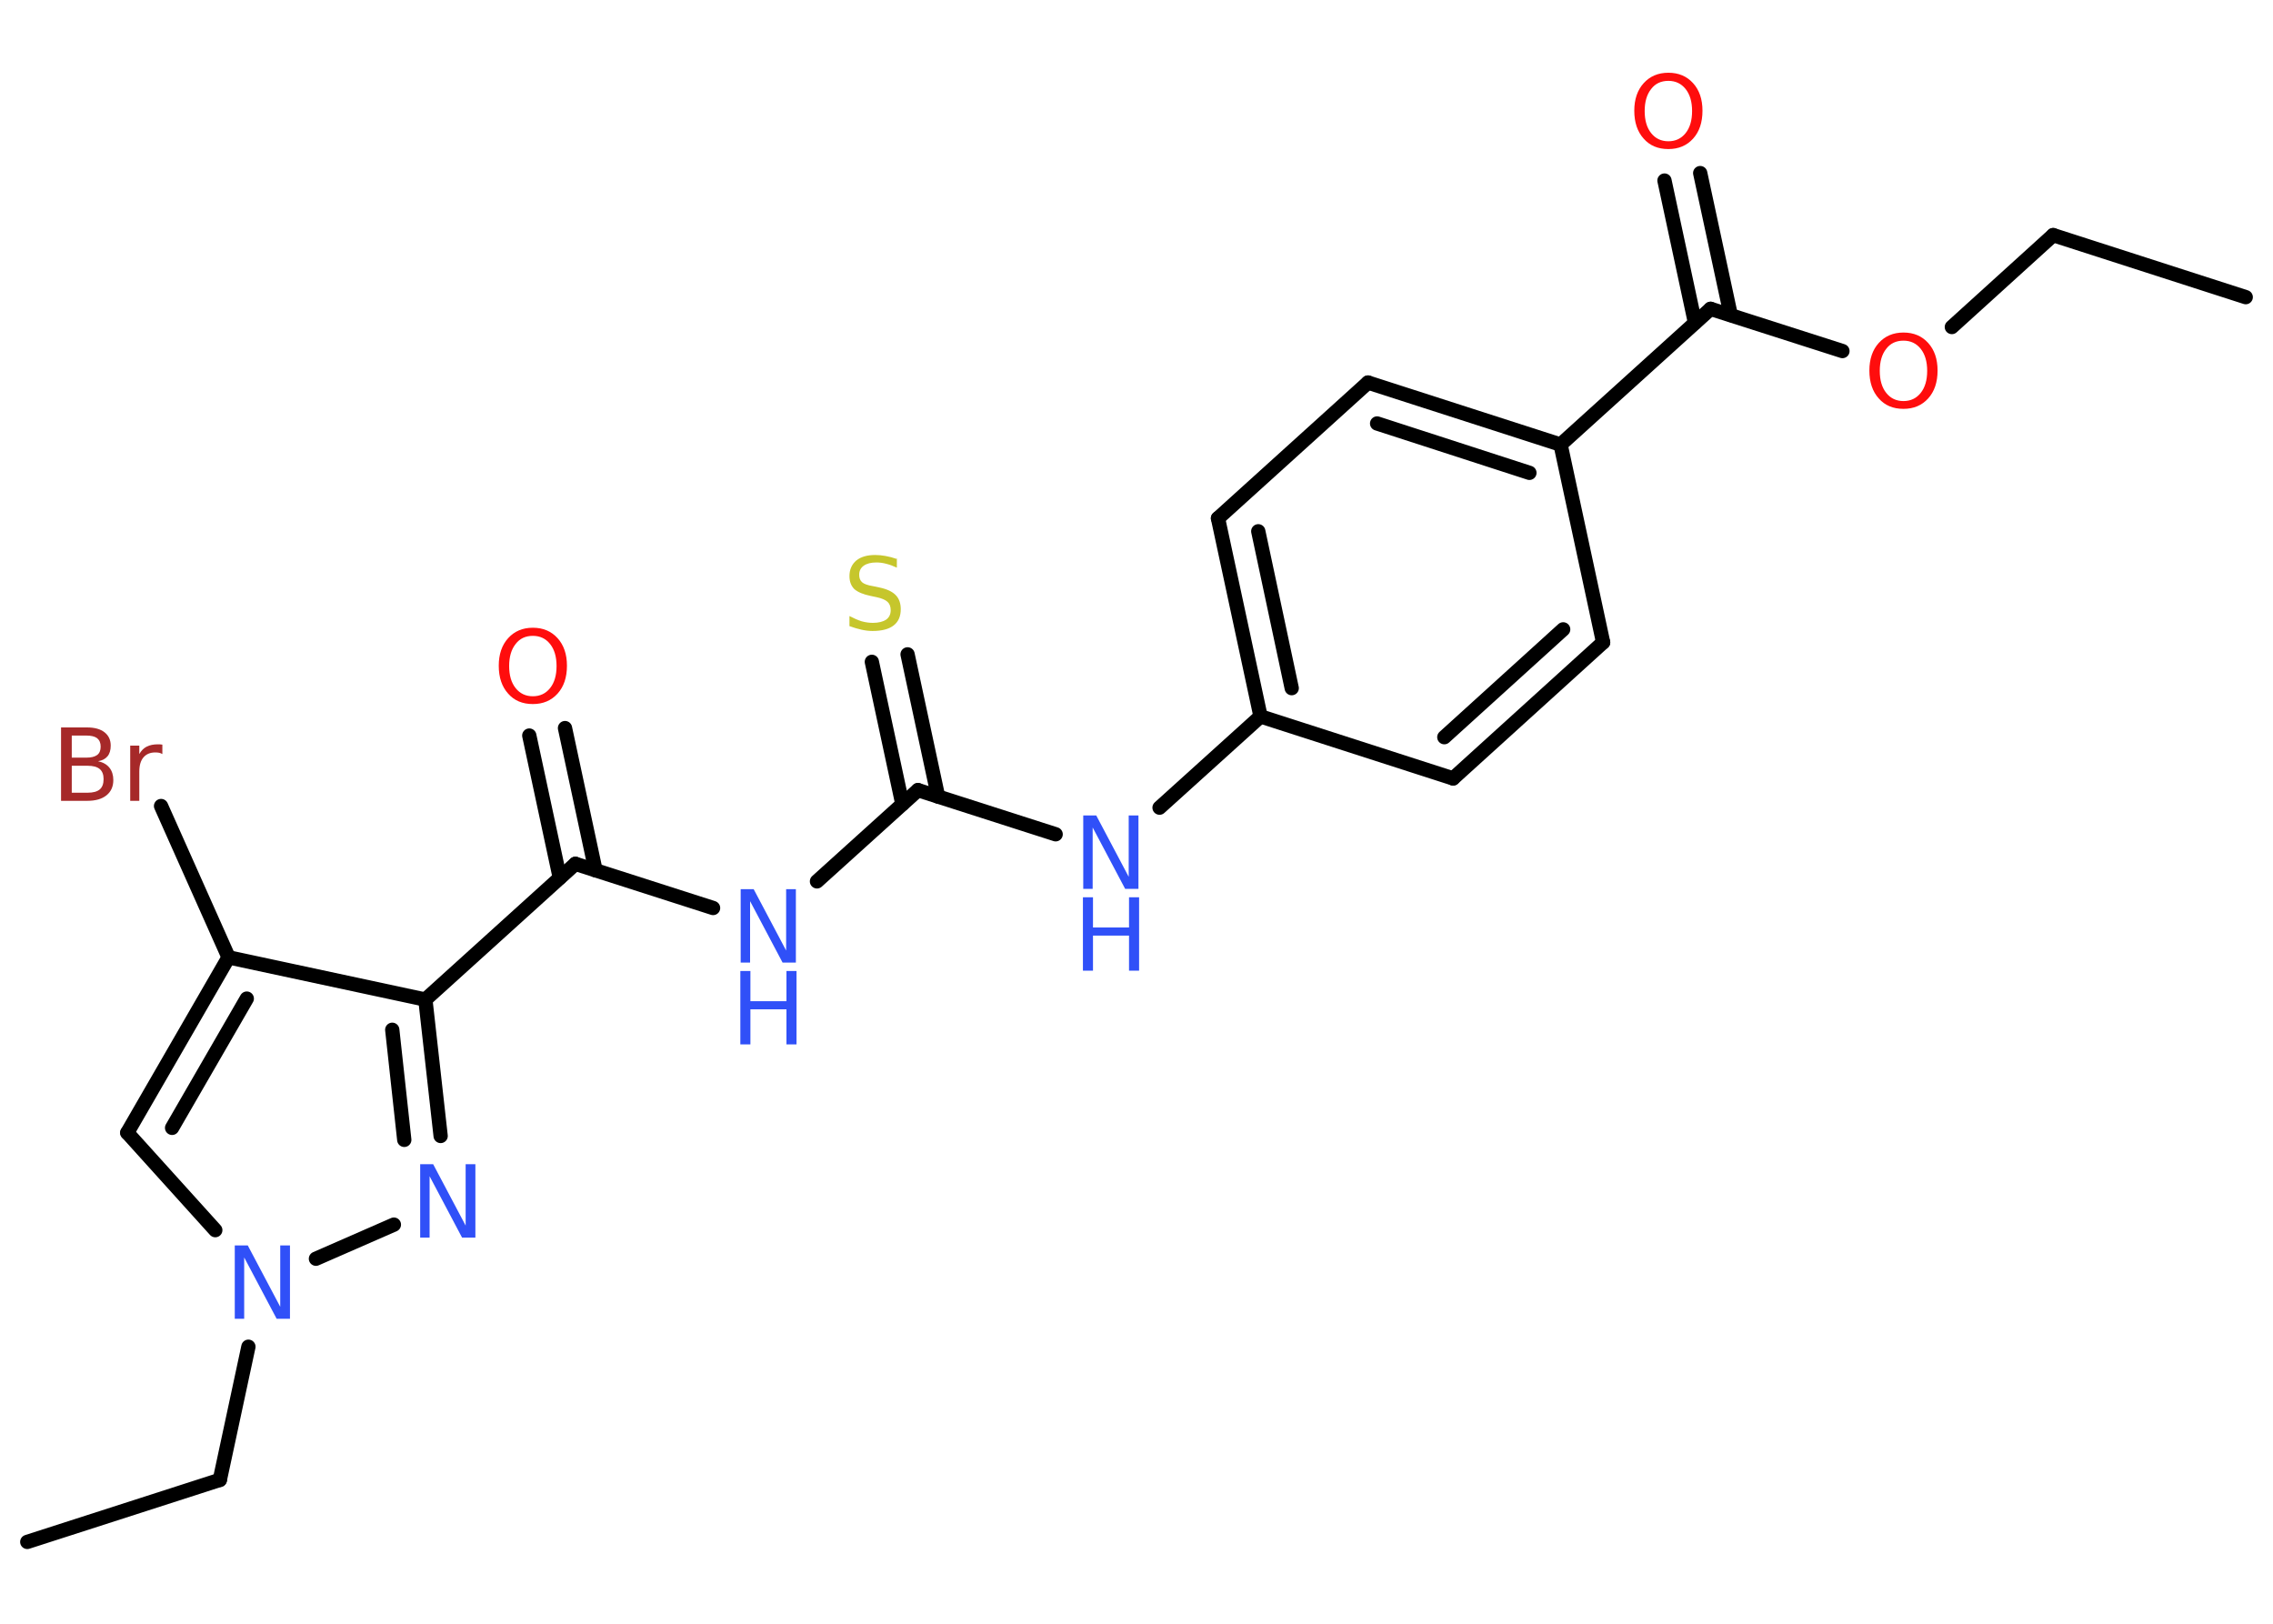 <?xml version='1.0' encoding='UTF-8'?>
<!DOCTYPE svg PUBLIC "-//W3C//DTD SVG 1.1//EN" "http://www.w3.org/Graphics/SVG/1.1/DTD/svg11.dtd">
<svg version='1.2' xmlns='http://www.w3.org/2000/svg' xmlns:xlink='http://www.w3.org/1999/xlink' width='70.0mm' height='50.0mm' viewBox='0 0 70.0 50.0'>
  <desc>Generated by the Chemistry Development Kit (http://github.com/cdk)</desc>
  <g stroke-linecap='round' stroke-linejoin='round' stroke='#000000' stroke-width='.44' fill='#3050F8'>
    <rect x='.0' y='.0' width='70.0' height='50.0' fill='#FFFFFF' stroke='none'/>
    <g id='mol1' class='mol'>
      <line id='mol1bnd1' class='bond' x1='69.16' y1='9.15' x2='63.23' y2='7.24'/>
      <line id='mol1bnd2' class='bond' x1='63.23' y1='7.24' x2='60.11' y2='10.07'/>
      <line id='mol1bnd3' class='bond' x1='56.74' y1='10.81' x2='52.68' y2='9.51'/>
      <g id='mol1bnd4' class='bond'>
        <line x1='52.2' y1='9.94' x2='51.26' y2='5.56'/>
        <line x1='53.3' y1='9.7' x2='52.36' y2='5.33'/>
      </g>
      <line id='mol1bnd5' class='bond' x1='52.68' y1='9.51' x2='48.06' y2='13.69'/>
      <g id='mol1bnd6' class='bond'>
        <line x1='48.06' y1='13.69' x2='42.13' y2='11.78'/>
        <line x1='47.1' y1='14.56' x2='42.41' y2='13.04'/>
      </g>
      <line id='mol1bnd7' class='bond' x1='42.13' y1='11.78' x2='37.51' y2='15.96'/>
      <g id='mol1bnd8' class='bond'>
        <line x1='37.51' y1='15.96' x2='38.82' y2='22.06'/>
        <line x1='38.75' y1='16.36' x2='39.78' y2='21.19'/>
      </g>
      <line id='mol1bnd9' class='bond' x1='38.82' y1='22.06' x2='35.71' y2='24.87'/>
      <line id='mol1bnd10' class='bond' x1='32.51' y1='25.69' x2='28.27' y2='24.33'/>
      <g id='mol1bnd11' class='bond'>
        <line x1='27.79' y1='24.76' x2='26.85' y2='20.38'/>
        <line x1='28.89' y1='24.53' x2='27.95' y2='20.15'/>
      </g>
      <line id='mol1bnd12' class='bond' x1='28.27' y1='24.33' x2='25.16' y2='27.14'/>
      <line id='mol1bnd13' class='bond' x1='21.96' y1='27.96' x2='17.72' y2='26.6'/>
      <g id='mol1bnd14' class='bond'>
        <line x1='17.24' y1='27.03' x2='16.3' y2='22.65'/>
        <line x1='18.34' y1='26.8' x2='17.4' y2='22.42'/>
      </g>
      <line id='mol1bnd15' class='bond' x1='17.72' y1='26.6' x2='13.1' y2='30.78'/>
      <g id='mol1bnd16' class='bond'>
        <line x1='13.57' y1='34.98' x2='13.1' y2='30.78'/>
        <line x1='12.45' y1='35.1' x2='12.08' y2='31.71'/>
      </g>
      <line id='mol1bnd17' class='bond' x1='12.13' y1='37.71' x2='9.73' y2='38.76'/>
      <line id='mol1bnd18' class='bond' x1='7.65' y1='41.47' x2='6.77' y2='45.57'/>
      <line id='mol1bnd19' class='bond' x1='6.77' y1='45.57' x2='.84' y2='47.48'/>
      <line id='mol1bnd20' class='bond' x1='6.63' y1='37.88' x2='3.92' y2='34.88'/>
      <g id='mol1bnd21' class='bond'>
        <line x1='7.04' y1='29.48' x2='3.92' y2='34.88'/>
        <line x1='7.6' y1='30.75' x2='5.3' y2='34.73'/>
      </g>
      <line id='mol1bnd22' class='bond' x1='13.1' y1='30.78' x2='7.04' y2='29.48'/>
      <line id='mol1bnd23' class='bond' x1='7.04' y1='29.48' x2='4.96' y2='24.82'/>
      <line id='mol1bnd24' class='bond' x1='38.82' y1='22.06' x2='44.75' y2='23.97'/>
      <g id='mol1bnd25' class='bond'>
        <line x1='44.75' y1='23.97' x2='49.37' y2='19.78'/>
        <line x1='44.48' y1='22.7' x2='48.14' y2='19.38'/>
      </g>
      <line id='mol1bnd26' class='bond' x1='48.06' y1='13.69' x2='49.37' y2='19.78'/>
      <path id='mol1atm3' class='atom' d='M58.62 10.49q-.34 .0 -.53 .25q-.2 .25 -.2 .68q.0 .43 .2 .68q.2 .25 .53 .25q.33 .0 .53 -.25q.2 -.25 .2 -.68q.0 -.43 -.2 -.68q-.2 -.25 -.53 -.25zM58.62 10.24q.47 .0 .76 .32q.29 .32 .29 .85q.0 .54 -.29 .86q-.29 .32 -.76 .32q-.48 .0 -.76 -.32q-.29 -.32 -.29 -.86q.0 -.53 .29 -.85q.29 -.32 .76 -.32z' stroke='none' fill='#FF0D0D'/>
      <path id='mol1atm5' class='atom' d='M51.38 2.49q-.34 .0 -.53 .25q-.2 .25 -.2 .68q.0 .43 .2 .68q.2 .25 .53 .25q.33 .0 .53 -.25q.2 -.25 .2 -.68q.0 -.43 -.2 -.68q-.2 -.25 -.53 -.25zM51.38 2.24q.47 .0 .76 .32q.29 .32 .29 .85q.0 .54 -.29 .86q-.29 .32 -.76 .32q-.48 .0 -.76 -.32q-.29 -.32 -.29 -.86q.0 -.53 .29 -.85q.29 -.32 .76 -.32z' stroke='none' fill='#FF0D0D'/>
      <g id='mol1atm10' class='atom'>
        <path d='M33.35 25.11h.41l1.0 1.89v-1.89h.3v2.26h-.41l-1.0 -1.89v1.89h-.29v-2.26z' stroke='none'/>
        <path d='M33.35 27.63h.31v.93h1.11v-.93h.31v2.26h-.31v-1.08h-1.11v1.08h-.31v-2.26z' stroke='none'/>
      </g>
      <path id='mol1atm12' class='atom' d='M27.62 17.18v.3q-.17 -.08 -.33 -.12q-.15 -.04 -.3 -.04q-.25 .0 -.39 .1q-.14 .1 -.14 .28q.0 .15 .09 .23q.09 .08 .34 .12l.19 .04q.34 .07 .5 .23q.16 .16 .16 .44q.0 .33 -.22 .5q-.22 .17 -.65 .17q-.16 .0 -.34 -.04q-.18 -.04 -.37 -.11v-.31q.19 .1 .37 .16q.18 .05 .35 .05q.26 .0 .41 -.1q.14 -.1 .14 -.29q.0 -.17 -.1 -.26q-.1 -.09 -.33 -.14l-.19 -.04q-.34 -.07 -.5 -.21q-.15 -.15 -.15 -.4q.0 -.3 .21 -.48q.21 -.17 .58 -.17q.16 .0 .32 .03q.17 .03 .34 .09z' stroke='none' fill='#C6C62C'/>
      <g id='mol1atm13' class='atom'>
        <path d='M22.8 27.38h.41l1.0 1.89v-1.89h.3v2.26h-.41l-1.0 -1.89v1.89h-.29v-2.26z' stroke='none'/>
        <path d='M22.8 29.9h.31v.93h1.11v-.93h.31v2.26h-.31v-1.08h-1.11v1.08h-.31v-2.26z' stroke='none'/>
      </g>
      <path id='mol1atm15' class='atom' d='M16.41 19.58q-.34 .0 -.53 .25q-.2 .25 -.2 .68q.0 .43 .2 .68q.2 .25 .53 .25q.33 .0 .53 -.25q.2 -.25 .2 -.68q.0 -.43 -.2 -.68q-.2 -.25 -.53 -.25zM16.41 19.33q.47 .0 .76 .32q.29 .32 .29 .85q.0 .54 -.29 .86q-.29 .32 -.76 .32q-.48 .0 -.76 -.32q-.29 -.32 -.29 -.86q.0 -.53 .29 -.85q.29 -.32 .76 -.32z' stroke='none' fill='#FF0D0D'/>
      <path id='mol1atm17' class='atom' d='M12.93 35.85h.41l1.0 1.89v-1.89h.3v2.26h-.41l-1.0 -1.89v1.89h-.29v-2.26z' stroke='none'/>
      <path id='mol1atm18' class='atom' d='M7.22 38.35h.41l1.0 1.89v-1.89h.3v2.26h-.41l-1.0 -1.89v1.89h-.29v-2.26z' stroke='none'/>
      <path id='mol1atm23' class='atom' d='M2.21 23.58v.83h.49q.25 .0 .37 -.1q.12 -.1 .12 -.32q.0 -.21 -.12 -.31q-.12 -.1 -.37 -.1h-.49zM2.21 22.65v.68h.45q.22 .0 .33 -.08q.11 -.08 .11 -.26q.0 -.17 -.11 -.26q-.11 -.08 -.33 -.08h-.45zM1.9 22.4h.78q.35 .0 .54 .15q.19 .15 .19 .41q.0 .21 -.1 .33q-.1 .12 -.29 .15q.23 .05 .35 .2q.12 .15 .12 .38q.0 .3 -.21 .47q-.21 .17 -.59 .17h-.81v-2.26zM5.0 23.22q-.05 -.03 -.1 -.04q-.05 -.01 -.12 -.01q-.23 .0 -.36 .15q-.13 .15 -.13 .44v.9h-.28v-1.7h.28v.26q.09 -.16 .23 -.23q.14 -.07 .34 -.07q.03 .0 .06 .0q.03 .0 .08 .01v.29z' stroke='none' fill='#A62929'/>
    </g>
  </g>
</svg>
